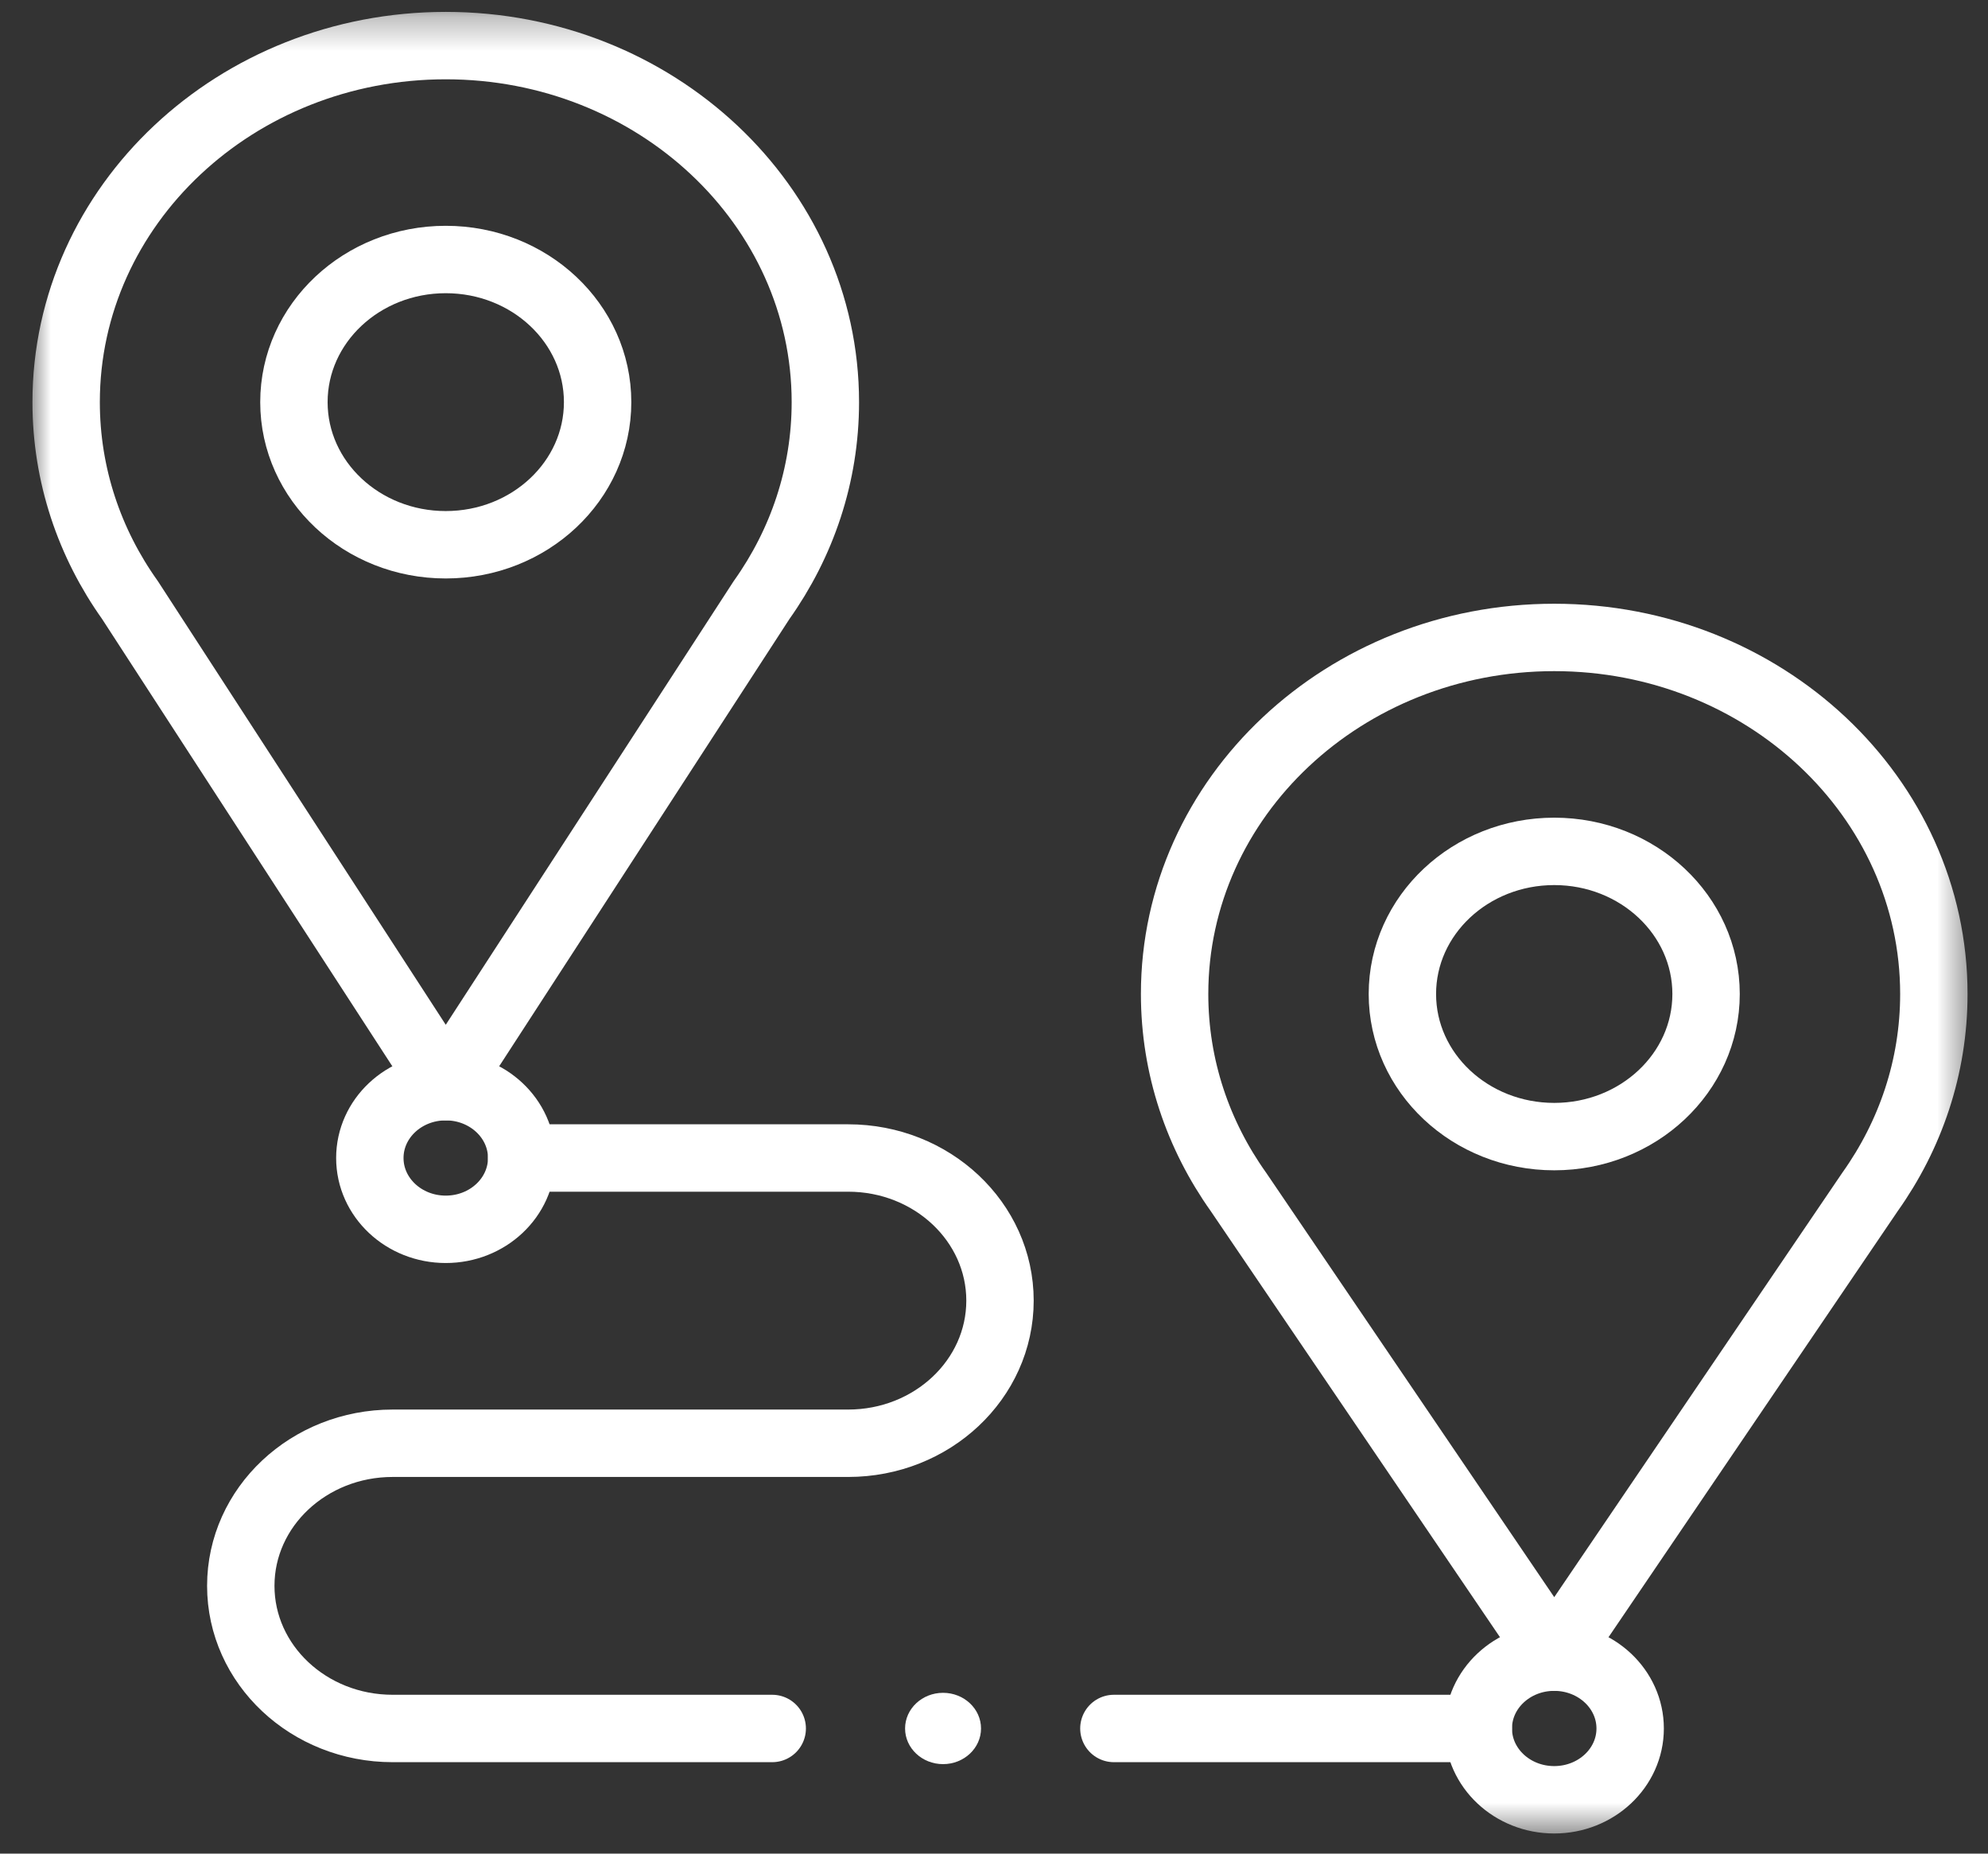 <svg width="59" height="55" viewBox="0 0 59 55" fill="none" xmlns="http://www.w3.org/2000/svg">
<rect x="0" y="0" width="59" height="55" fill="#333333" stroke="none"/>
<mask id="mask0_970_1600" style="mask-type:luminance" maskUnits="userSpaceOnUse" x="0" y="0" width="59" height="55">
<path d="M0.836 0.295H58.519V54.461H0.836V0.295Z" fill="white"/>
</mask>
<g mask="url(#mask0_970_1600)">
<path d="M13.229 32.244L3.856 17.803C2.66 16.123 1.963 14.104 1.963 11.932C1.963 6.089 7.007 1.353 13.229 1.353C19.451 1.353 24.495 6.089 24.495 11.932C24.495 14.104 23.798 16.123 22.603 17.803L13.229 32.244Z" stroke="white" stroke-width="2" stroke-miterlimit="10" stroke-linecap="round" stroke-linejoin="round"/>
<path d="M17.736 11.932C17.736 14.269 15.718 16.164 13.229 16.164C10.74 16.164 8.723 14.269 8.723 11.932C8.723 9.595 10.74 7.7 13.229 7.7C15.718 7.7 17.736 9.595 17.736 11.932Z" stroke="white" stroke-width="2" stroke-miterlimit="10" stroke-linecap="round" stroke-linejoin="round"/>
<path d="M46.126 49.171C47.371 49.171 48.38 50.119 48.38 51.287C48.38 52.456 47.371 53.403 46.126 53.403C44.881 53.403 43.873 52.456 43.873 51.287C43.873 50.119 44.881 49.171 46.126 49.171Z" stroke="white" stroke-width="2" stroke-miterlimit="10" stroke-linecap="round" stroke-linejoin="round"/>
<path d="M46.127 49.171L36.753 35.364C35.558 33.684 34.86 31.666 34.86 29.494C34.86 23.651 39.904 18.914 46.127 18.914C52.349 18.914 57.393 23.651 57.393 29.494C57.393 31.666 56.695 33.684 55.5 35.364L46.127 49.171Z" stroke="white" stroke-width="2" stroke-miterlimit="10" stroke-linecap="round" stroke-linejoin="round"/>
<path d="M50.633 29.494C50.633 31.831 48.615 33.725 46.127 33.725C43.638 33.725 41.62 31.831 41.62 29.494C41.62 27.157 43.638 25.262 46.127 25.262C48.615 25.262 50.633 27.157 50.633 29.494Z" stroke="white" stroke-width="2" stroke-miterlimit="10" stroke-linecap="round" stroke-linejoin="round"/>
<path d="M15.482 34.36C15.482 35.529 14.474 36.476 13.229 36.476C11.984 36.476 10.976 35.529 10.976 34.36C10.976 33.192 11.984 32.244 13.229 32.244C14.474 32.244 15.482 33.192 15.482 34.36Z" stroke="white" stroke-width="2" stroke-miterlimit="10" stroke-linecap="round" stroke-linejoin="round"/>
<path d="M29.115 51.287C29.115 51.871 28.61 52.345 27.988 52.345C27.366 52.345 26.861 51.871 26.861 51.287C26.861 50.703 27.366 50.229 27.988 50.229C28.61 50.229 29.115 50.703 29.115 51.287Z" fill="white"/>
<path d="M15.482 34.36H25.172C27.66 34.36 29.678 36.255 29.678 38.592C29.678 40.929 27.66 42.824 25.172 42.824H11.652C9.163 42.824 7.146 44.718 7.146 47.055C7.146 49.392 9.163 51.287 11.652 51.287H22.918" stroke="white" stroke-width="2" stroke-miterlimit="10" stroke-linecap="round" stroke-linejoin="round"/>
<path d="M33.058 51.287H43.873" stroke="white" stroke-width="2" stroke-miterlimit="10" stroke-linecap="round" stroke-linejoin="round"/>
</g>
</svg>

